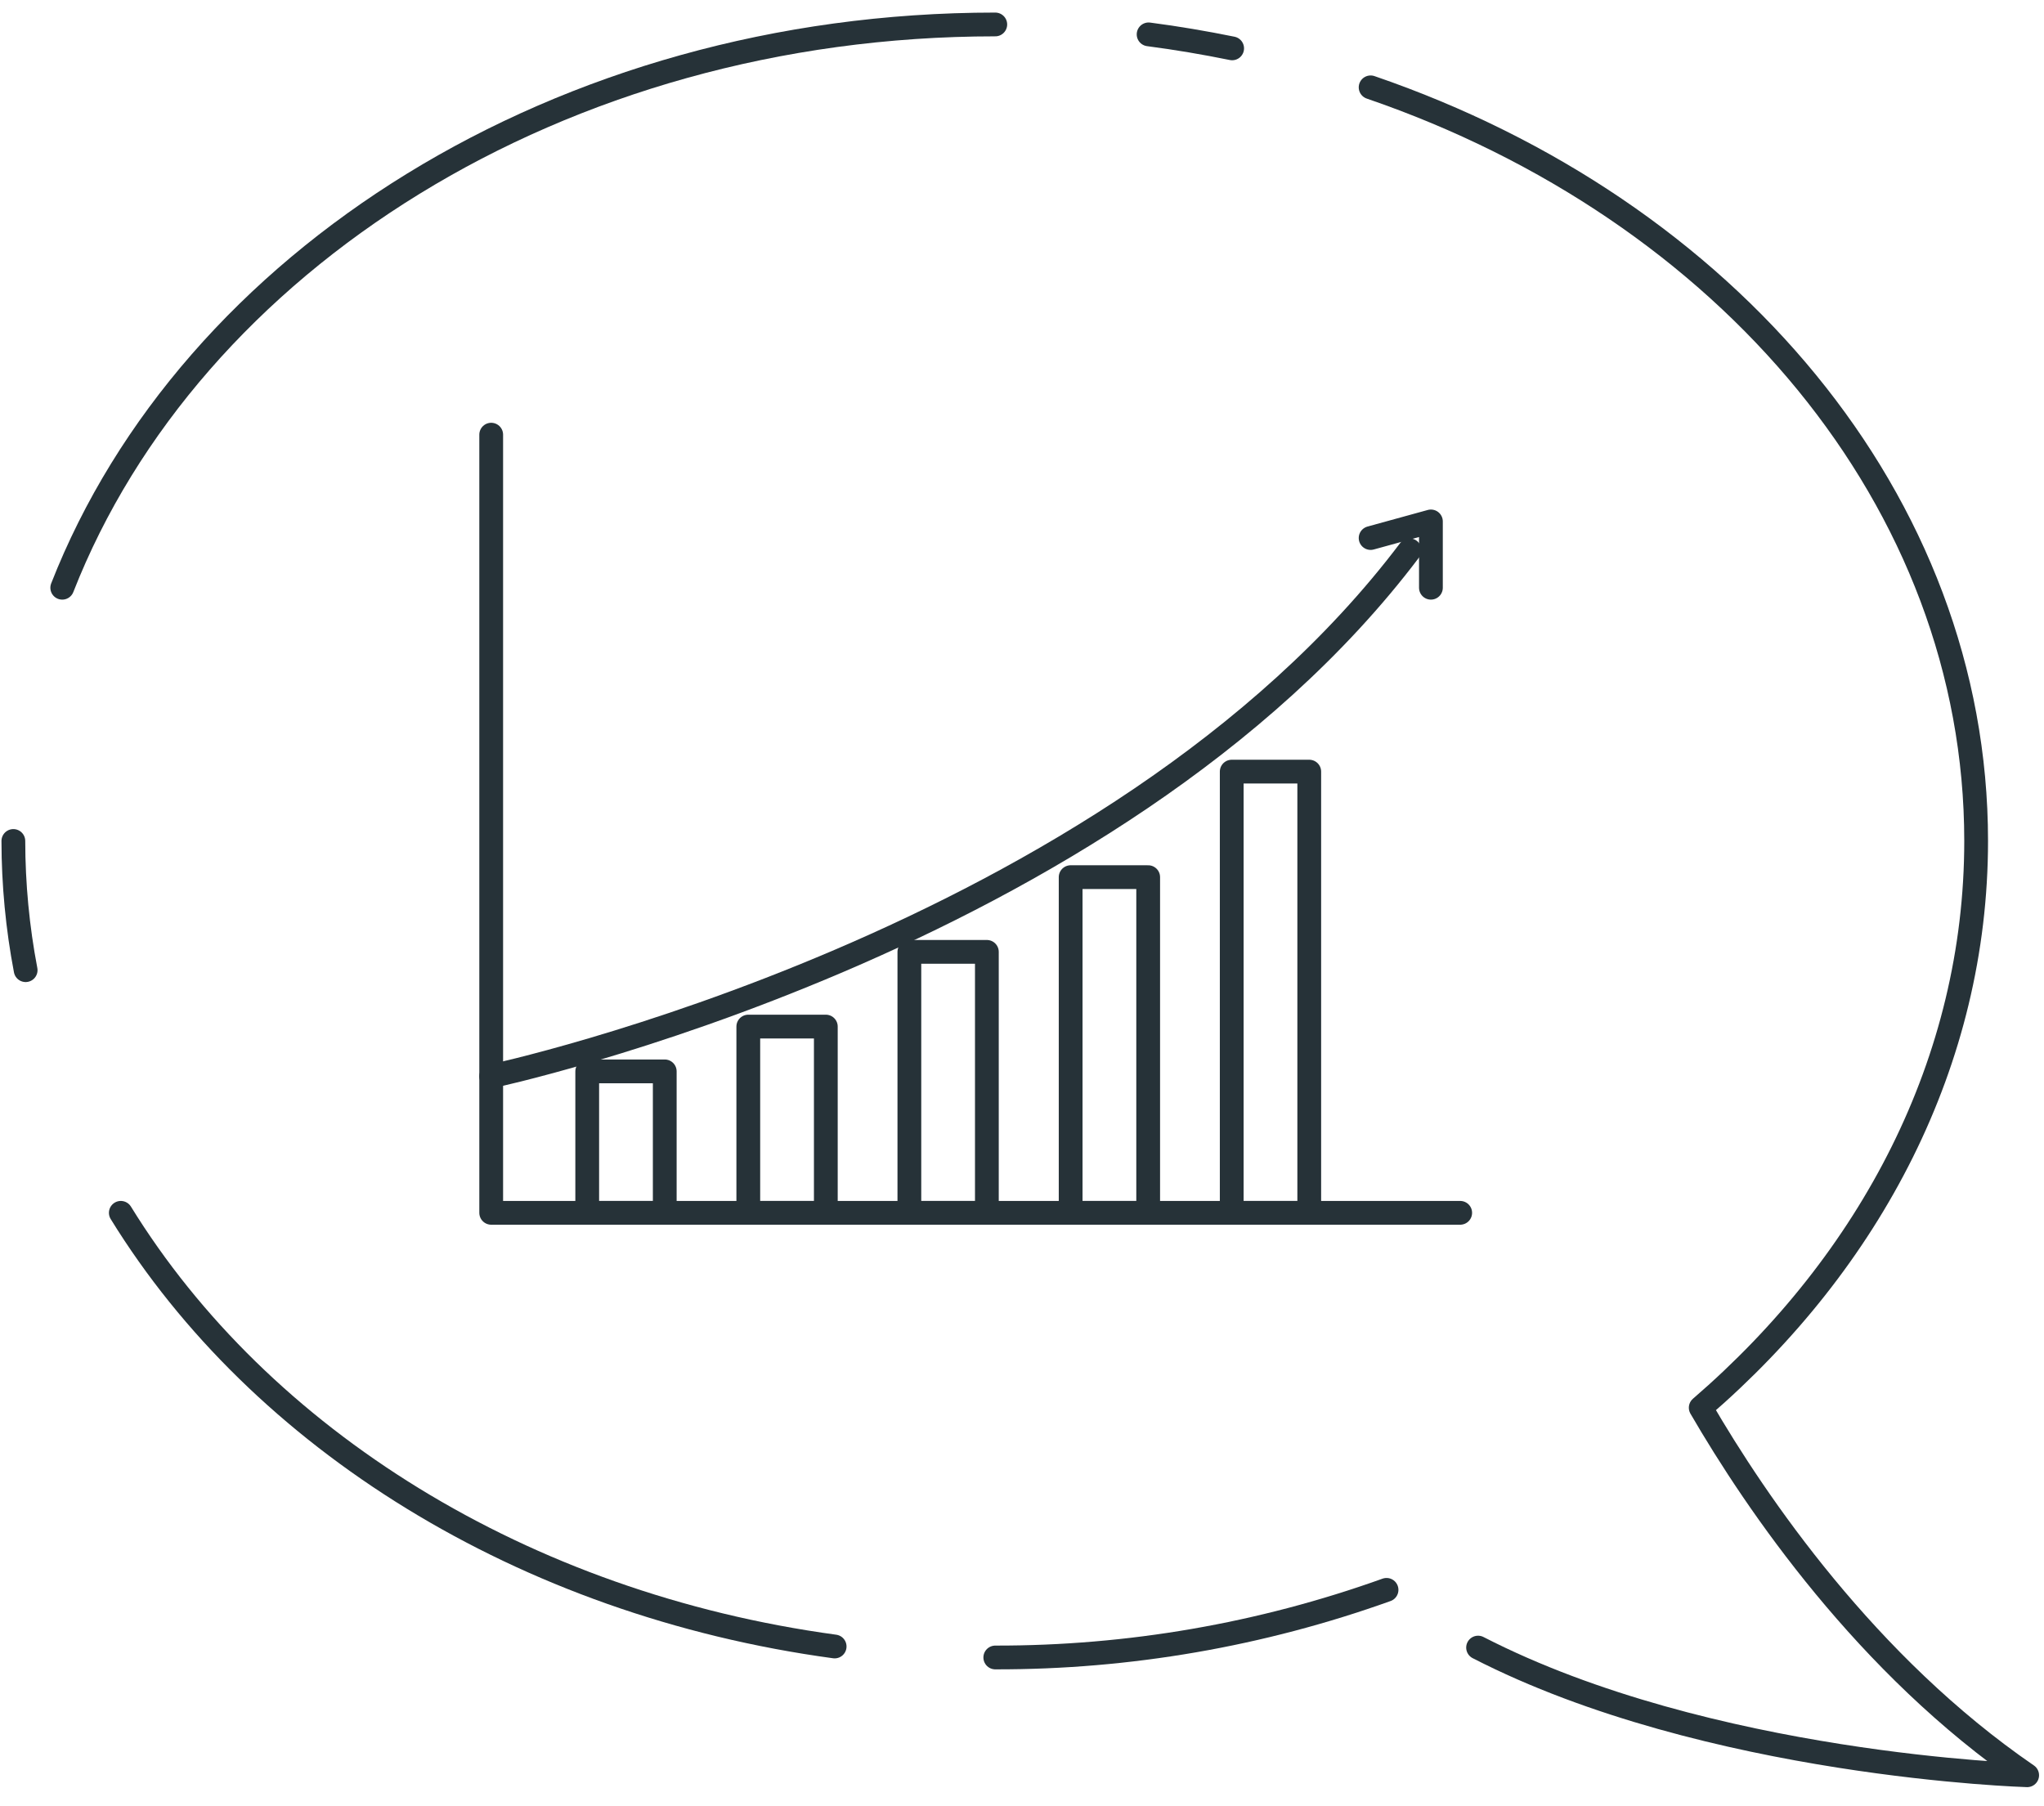 <svg width="86" height="76" viewBox="0 0 86 76" fill="none" xmlns="http://www.w3.org/2000/svg">
<g id="freepik--Bubble--inject-31">
<path id="Vector" d="M61.437 51.031H20.667V18.289" stroke="#263238" stroke-linecap="round" stroke-linejoin="round"/>
<path id="Vector_2" d="M27.969 45.079H24.707V51.032H27.969V45.079Z" stroke="#263238" stroke-linecap="round" stroke-linejoin="round"/>
<path id="Vector_3" d="M34.746 43.194H31.484V51.031H34.746V43.194Z" stroke="#263238" stroke-linecap="round" stroke-linejoin="round"/>
<path id="Vector_4" d="M41.522 40.051H38.261V51.032H41.522V40.051Z" stroke="#263238" stroke-linecap="round" stroke-linejoin="round"/>
<path id="Vector_5" d="M48.309 36.907H45.047V51.031H48.309V36.907Z" stroke="#263238" stroke-linecap="round" stroke-linejoin="round"/>
<path id="Vector_6" d="M55.086 32.467H51.824V51.031H55.086V32.467Z" stroke="#263238" stroke-linecap="round" stroke-linejoin="round"/>
<path id="Vector_7" d="M20.667 45.287C20.667 45.287 46.805 39.715 59.308 23.154" stroke="#263238" stroke-linecap="round" stroke-linejoin="round"/>
<path id="Vector_8" d="M57.668 22.638L60.205 21.94V24.73" stroke="#263238" stroke-linecap="round" stroke-linejoin="round"/>
<path id="Vector_9" d="M51.842 2.035C50.683 1.8 49.514 1.6 48.327 1.446" stroke="#263238" stroke-linecap="round" stroke-linejoin="round"/>
<path id="Vector_10" d="M62.189 69.324C71.883 74.307 85.292 74.696 85.292 74.696C78.542 70.067 73.903 63.272 71.557 59.231C78.723 53.052 83.145 44.653 83.145 35.385C83.145 21.07 72.626 8.803 57.668 3.675" stroke="#263238" stroke-linecap="round" stroke-linejoin="round"/>
<path id="Vector_11" d="M41.876 69.74C47.487 69.751 53.056 68.789 58.338 66.895" stroke="#263238" stroke-linecap="round" stroke-linejoin="round"/>
<path id="Vector_12" d="M5.083 51.031C10.945 60.544 21.989 67.493 35.117 69.278" stroke="#263238" stroke-linecap="round" stroke-linejoin="round"/>
<path id="Vector_13" d="M0.562 35.385C0.564 37.209 0.737 39.029 1.079 40.821" stroke="#263238" stroke-linecap="round" stroke-linejoin="round"/>
<path id="Vector_14" d="M41.876 1.029C23.548 1.029 8.001 10.995 2.619 24.73" stroke="#263238" stroke-linecap="round" stroke-linejoin="round"/>
</g>
</svg>
